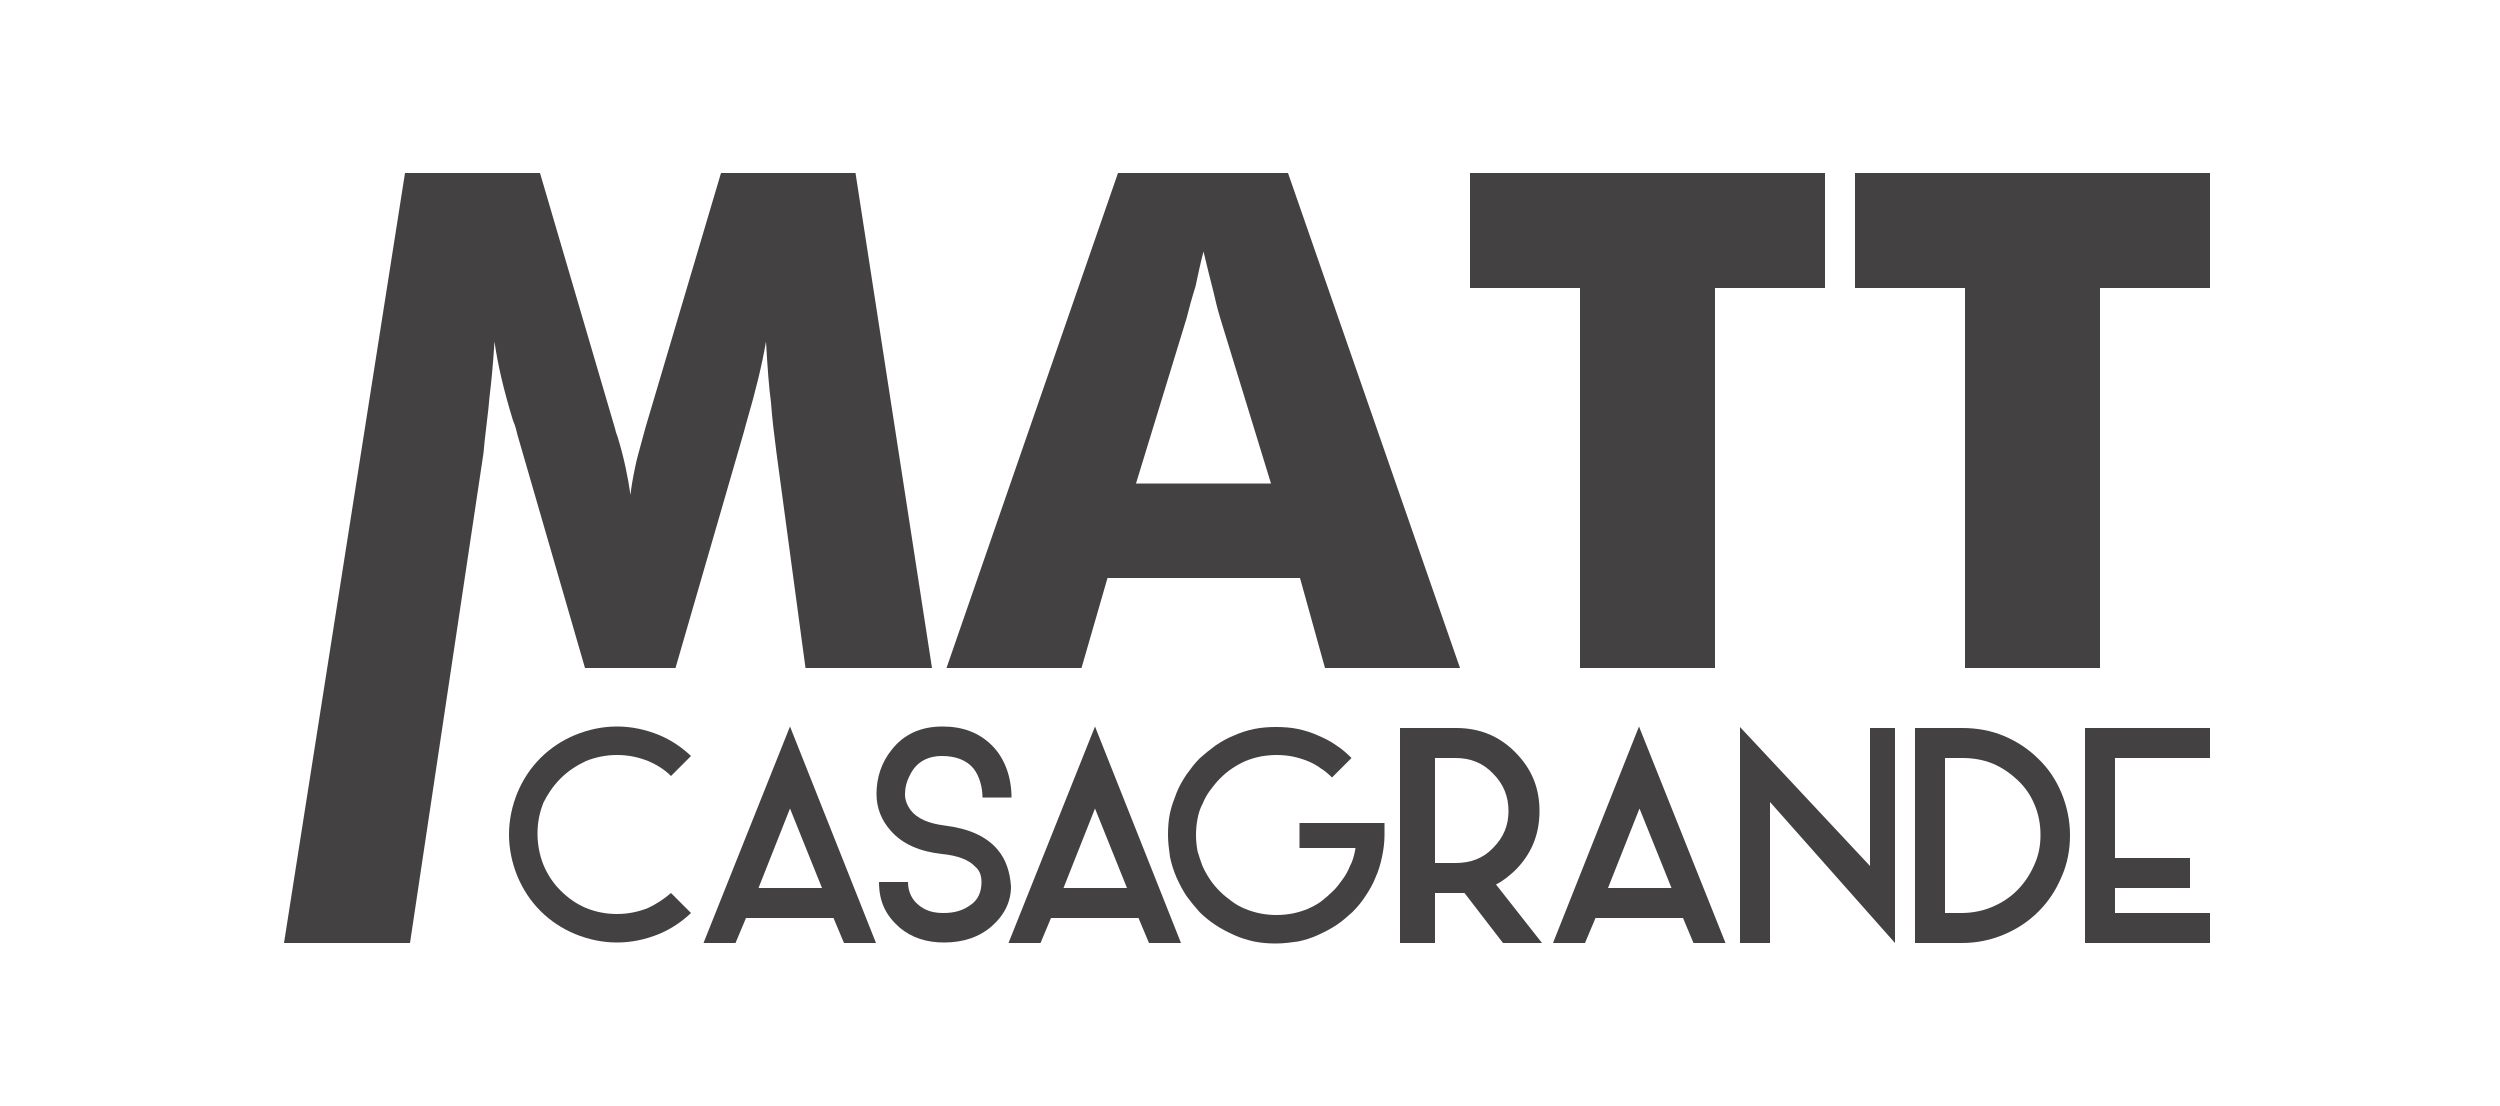 <?xml version="1.0" encoding="utf-8"?>
<!-- Generator: Adobe Illustrator 19.0.0, SVG Export Plug-In . SVG Version: 6.00 Build 0)  -->
<svg version="1.1" baseProfile="basic" id="Capa_1" xmlns="http://www.w3.org/2000/svg" xmlns:xlink="http://www.w3.org/1999/xlink"
	 x="0px" y="0px" viewBox="0 0 500 221.2" xml:space="preserve">
<style type="text/css">
	.st0{fill:#434142;}
</style>
<g id="XMLID_14_">
	<path id="XMLID_29_" class="st0" d="M103.5,87l13.5,46.6h18.1L148.6,87c0.2-0.8,0.5-1.8,0.8-2.9c1.7-5.8,3-11.1,3.8-15.8
		c0.3,5.3,0.6,9.3,1,12.2c0.2,2.9,0.6,6.3,1.1,10.1l5.8,43h25.3l-15.3-99h-26.9l-15.1,50.9c-1.2,4.4-1.9,6.9-2,7.6
		c-0.6,2.8-0.9,4.7-1,5.9c-0.5-3.5-1.3-7.5-2.6-11.7c-0.1-0.3-0.3-0.7-0.5-1.6l-15-51.1H81l-24.2,154H82l14.7-98
		c0.1-1.3,0.3-3.1,0.6-5.6c0.3-2.4,0.5-4.3,0.6-5.6c0.3-2.4,0.7-6.2,1-11.1c0.6,4.4,1.8,9.6,3.7,15.8
		C103.1,85.2,103.3,86.2,103.5,87z"/>
	<path id="XMLID_44_" class="st0" d="M221.5,115.6H260l5,18h27l-34.4-99h-34l-34.3,99h27L221.5,115.6z M237.3,63.7
		c0.5-2,1.1-4.2,1.8-6.4c0.5-2.4,1-4.7,1.6-7c0.6,2.5,1.3,5.4,2.1,8.5c0.6,2.7,1.1,4.4,1.3,5l10.1,32.9h-27L237.3,63.7z"/>
	<polygon id="XMLID_45_" class="st0" points="316,133.6 343,133.6 343,57.6 365,57.6 365,34.6 294,34.6 294,57.6 316,57.6 	"/>
	<polygon id="XMLID_46_" class="st0" points="371,34.6 371,57.6 393,57.6 393,133.6 420,133.6 420,57.6 442,57.6 442,34.6 	"/>
	<path id="XMLID_47_" class="st0" d="M112.1,155.7c1.5-1.5,3.2-2.6,5.1-3.5c2-0.8,4.1-1.2,6.2-1.2c2.2,0,4.2,0.4,6.2,1.2
		c1.7,0.7,3.3,1.7,4.6,3l4-4c-1.9-1.8-4-3.2-6.4-4.2c-2.7-1.1-5.5-1.7-8.4-1.7c-2.9,0-5.7,0.6-8.4,1.7c-2.6,1.1-4.9,2.6-6.9,4.6
		c-2,2-3.5,4.3-4.6,6.9c-1.1,2.7-1.7,5.5-1.7,8.4c0,2.9,0.6,5.7,1.7,8.4c1.1,2.6,2.6,4.9,4.6,6.9c2,2,4.3,3.5,6.9,4.6
		c2.7,1.1,5.5,1.7,8.4,1.7c2.9,0,5.7-0.6,8.4-1.7c2.4-1,4.5-2.4,6.4-4.2l-4-4c-1.4,1.2-2.9,2.2-4.6,3c-2,0.8-4.1,1.2-6.2,1.2
		c-2.2,0-4.2-0.4-6.2-1.2c-1.9-0.8-3.6-2-5.1-3.5c-1.5-1.5-2.6-3.2-3.4-5.1c-0.8-2-1.2-4.1-1.2-6.3c0-2.2,0.4-4.2,1.2-6.2
		C109.5,158.9,110.6,157.2,112.1,155.7z"/>
	<path id="XMLID_50_" class="st0" d="M140.7,188.6h6.4l2.1-5h17.5l2.1,5h6.4L158,145.3L140.7,188.6z M151.7,177.6l6.3-15.9l6.4,15.9
		H151.7z"/>
	<path id="XMLID_51_" class="st0" d="M199.5,169.9c-2.2-2.6-5.7-4.2-10.6-4.8c-3.2-0.4-5.5-1.4-6.8-3.1c-0.7-1-1.1-2-1.1-3.1
		c0-1.3,0.3-2.6,1-3.9c1.2-2.5,3.4-3.8,6.4-3.8c2.7,0,4.9,0.8,6.3,2.5c1.2,1.5,1.8,3.8,1.8,5.8h5.8c0-4-1.3-7.8-3.9-10.4
		c-2.6-2.6-5.9-3.8-9.9-3.8c-4.4,0-7.8,1.6-10.2,4.7c-2,2.5-3,5.5-3,8.8c0,2.8,1,5.3,2.9,7.4c2.3,2.6,5.7,4.1,10.2,4.6
		c3.2,0.3,5.4,1.2,6.6,2.5c0.9,0.7,1.3,1.8,1.3,3.1c0,2-0.7,3.6-2.2,4.6c-1.5,1.1-3.2,1.6-5.4,1.6c-1.7,0-3.2-0.3-4.6-1.3
		c-1.7-1.2-2.5-2.9-2.5-4.9h-5.8c0,4,1.4,6.7,4.1,9.1c2.5,2.1,5.5,3,8.9,3c3.9,0,7.1-1.1,9.6-3.3c2.5-2.2,3.8-4.9,3.8-7.9
		C202,174.4,201.2,171.9,199.5,169.9z"/>
	<path id="XMLID_54_" class="st0" d="M201.7,188.6h6.4l2.1-5h17.5l2.1,5h6.4L219,145.3L201.7,188.6z M212.7,177.6l6.3-15.9l6.4,15.9
		H212.7z"/>
	<path id="XMLID_55_" class="st0" d="M260,169.6h11.1l-0.1,0.6c-0.2,1-0.5,2.1-1,3c-0.4,1-0.9,1.9-1.5,2.7c-0.6,0.8-1.2,1.7-2,2.4
		c-0.7,0.7-1.5,1.4-2.3,2c-0.8,0.6-1.8,1.1-2.7,1.5c-1,0.4-2,0.7-3,0.9c-1.1,0.2-2.1,0.3-3.2,0.3c-1.1,0-2.1-0.1-3.2-0.3
		c-1-0.2-2-0.5-3-0.9c-1-0.4-1.9-0.9-2.7-1.5c-0.8-0.6-1.6-1.2-2.4-2c-0.7-0.7-1.4-1.5-2-2.4c-0.6-0.9-1.1-1.8-1.5-2.7
		c-0.4-1-0.7-2-1-3c-0.2-1.1-0.3-2.2-0.3-3.2c0-1.1,0.1-2.2,0.3-3.2c0.2-1.1,0.5-2.1,1-3c0.4-1,0.9-1.9,1.5-2.7
		c0.6-0.8,1.2-1.6,2-2.4c0.7-0.7,1.5-1.4,2.4-2c0.9-0.6,1.8-1.1,2.7-1.5c1-0.4,2-0.7,3-0.9c1.1-0.2,2.2-0.3,3.2-0.3
		c1.1,0,2.2,0.1,3.2,0.3c1,0.2,2,0.5,3,0.9c1,0.4,1.9,0.9,2.7,1.5c0.8,0.5,1.5,1.1,2.2,1.8l3.9-3.9c-0.9-0.9-1.9-1.8-3-2.5
		c-1.1-0.8-2.3-1.4-3.7-2c-1.3-0.6-2.6-1-4-1.3c-1.4-0.3-2.9-0.4-4.4-0.4c-1.5,0-2.9,0.1-4.4,0.4c-1.4,0.3-2.7,0.7-4,1.3
		c-1.3,0.5-2.5,1.2-3.7,2c-1.1,0.8-2.2,1.7-3.2,2.6c-1,1-1.8,2.1-2.6,3.2c-0.8,1.2-1.5,2.4-2,3.7c-0.5,1.3-1,2.6-1.3,4
		c-0.3,1.4-0.4,2.9-0.4,4.4c0,1.5,0.2,2.9,0.4,4.4c0.3,1.4,0.7,2.7,1.3,4.1c0.6,1.3,1.2,2.5,2,3.7c0.8,1.1,1.7,2.2,2.6,3.2
		c1,1,2,1.8,3.2,2.6c1.2,0.8,2.4,1.4,3.7,2c1.3,0.6,2.7,1,4,1.3c1.5,0.3,2.9,0.4,4.4,0.4c1.5,0,2.9-0.2,4.4-0.4
		c1.4-0.3,2.7-0.7,4-1.3c1.3-0.6,2.5-1.2,3.7-2c1.2-0.8,2.2-1.7,3.2-2.6c1-1,1.9-2.1,2.6-3.2c0.8-1.2,1.5-2.4,2-3.7
		c0.6-1.3,1-2.7,1.3-4.1c0.3-1.4,0.5-2.9,0.5-4.4v-2.4h-17V169.6z"/>
	<path id="XMLID_58_" class="st0" d="M303,174.1c3.3-3.3,4.9-7.2,4.9-11.9s-1.6-8.5-4.9-11.8c-3.3-3.3-7.2-4.8-11.8-4.8H280v43h7
		v-10h5.9l7.7,10h7.8l-9.2-11.7C300.6,176.2,301.8,175.2,303,174.1z M291.1,172.6H287v-21h4.1c3,0,5.5,1,7.5,3.1
		c2.1,2.1,3.1,4.6,3.1,7.5s-1,5.3-3.1,7.4C296.6,171.7,294.1,172.6,291.1,172.6z"/>
	<path id="XMLID_61_" class="st0" d="M310.6,188.6h6.4l2.1-5h17.5l2.1,5h6.4l-17.3-43.3L310.6,188.6z M321.6,177.6l6.3-15.9
		l6.4,15.9H321.6z"/>
	<polygon id="XMLID_62_" class="st0" points="374,173.2 348,145.4 348,188.6 354,188.6 354,160.4 379,188.6 379,145.6 374,145.6 	
		"/>
	<path id="XMLID_65_" class="st0" d="M407.7,151.8c-2-2-4.3-3.5-6.9-4.6c-2.6-1.1-5.4-1.6-8.4-1.6H383v43h9.4c3,0,5.8-0.6,8.4-1.7
		c2.6-1.1,4.9-2.6,6.9-4.6c2-2,3.5-4.3,4.6-6.9c1.2-2.7,1.7-5.5,1.7-8.4c0-2.9-0.6-5.7-1.7-8.4C411.2,156,409.7,153.7,407.7,151.8z
		 M406.8,173.1c-0.8,1.8-1.9,3.5-3.4,5c-1.4,1.4-3.1,2.5-5,3.3c-1.9,0.8-4,1.2-6.1,1.2H389v-31h3.4c2.1,0,4.1,0.3,6.1,1.1
		c1.9,0.8,3.5,1.9,5,3.3c1.5,1.4,2.6,3,3.4,4.9c0.8,1.9,1.2,3.9,1.2,6.1S407.7,171.2,406.8,173.1z"/>
	<polygon id="XMLID_66_" class="st0" points="417,188.6 442,188.6 442,182.6 423,182.6 423,177.6 438,177.6 438,171.6 423,171.6 
		423,151.6 442,151.6 442,145.6 417,145.6 	"/>
</g>
</svg>
